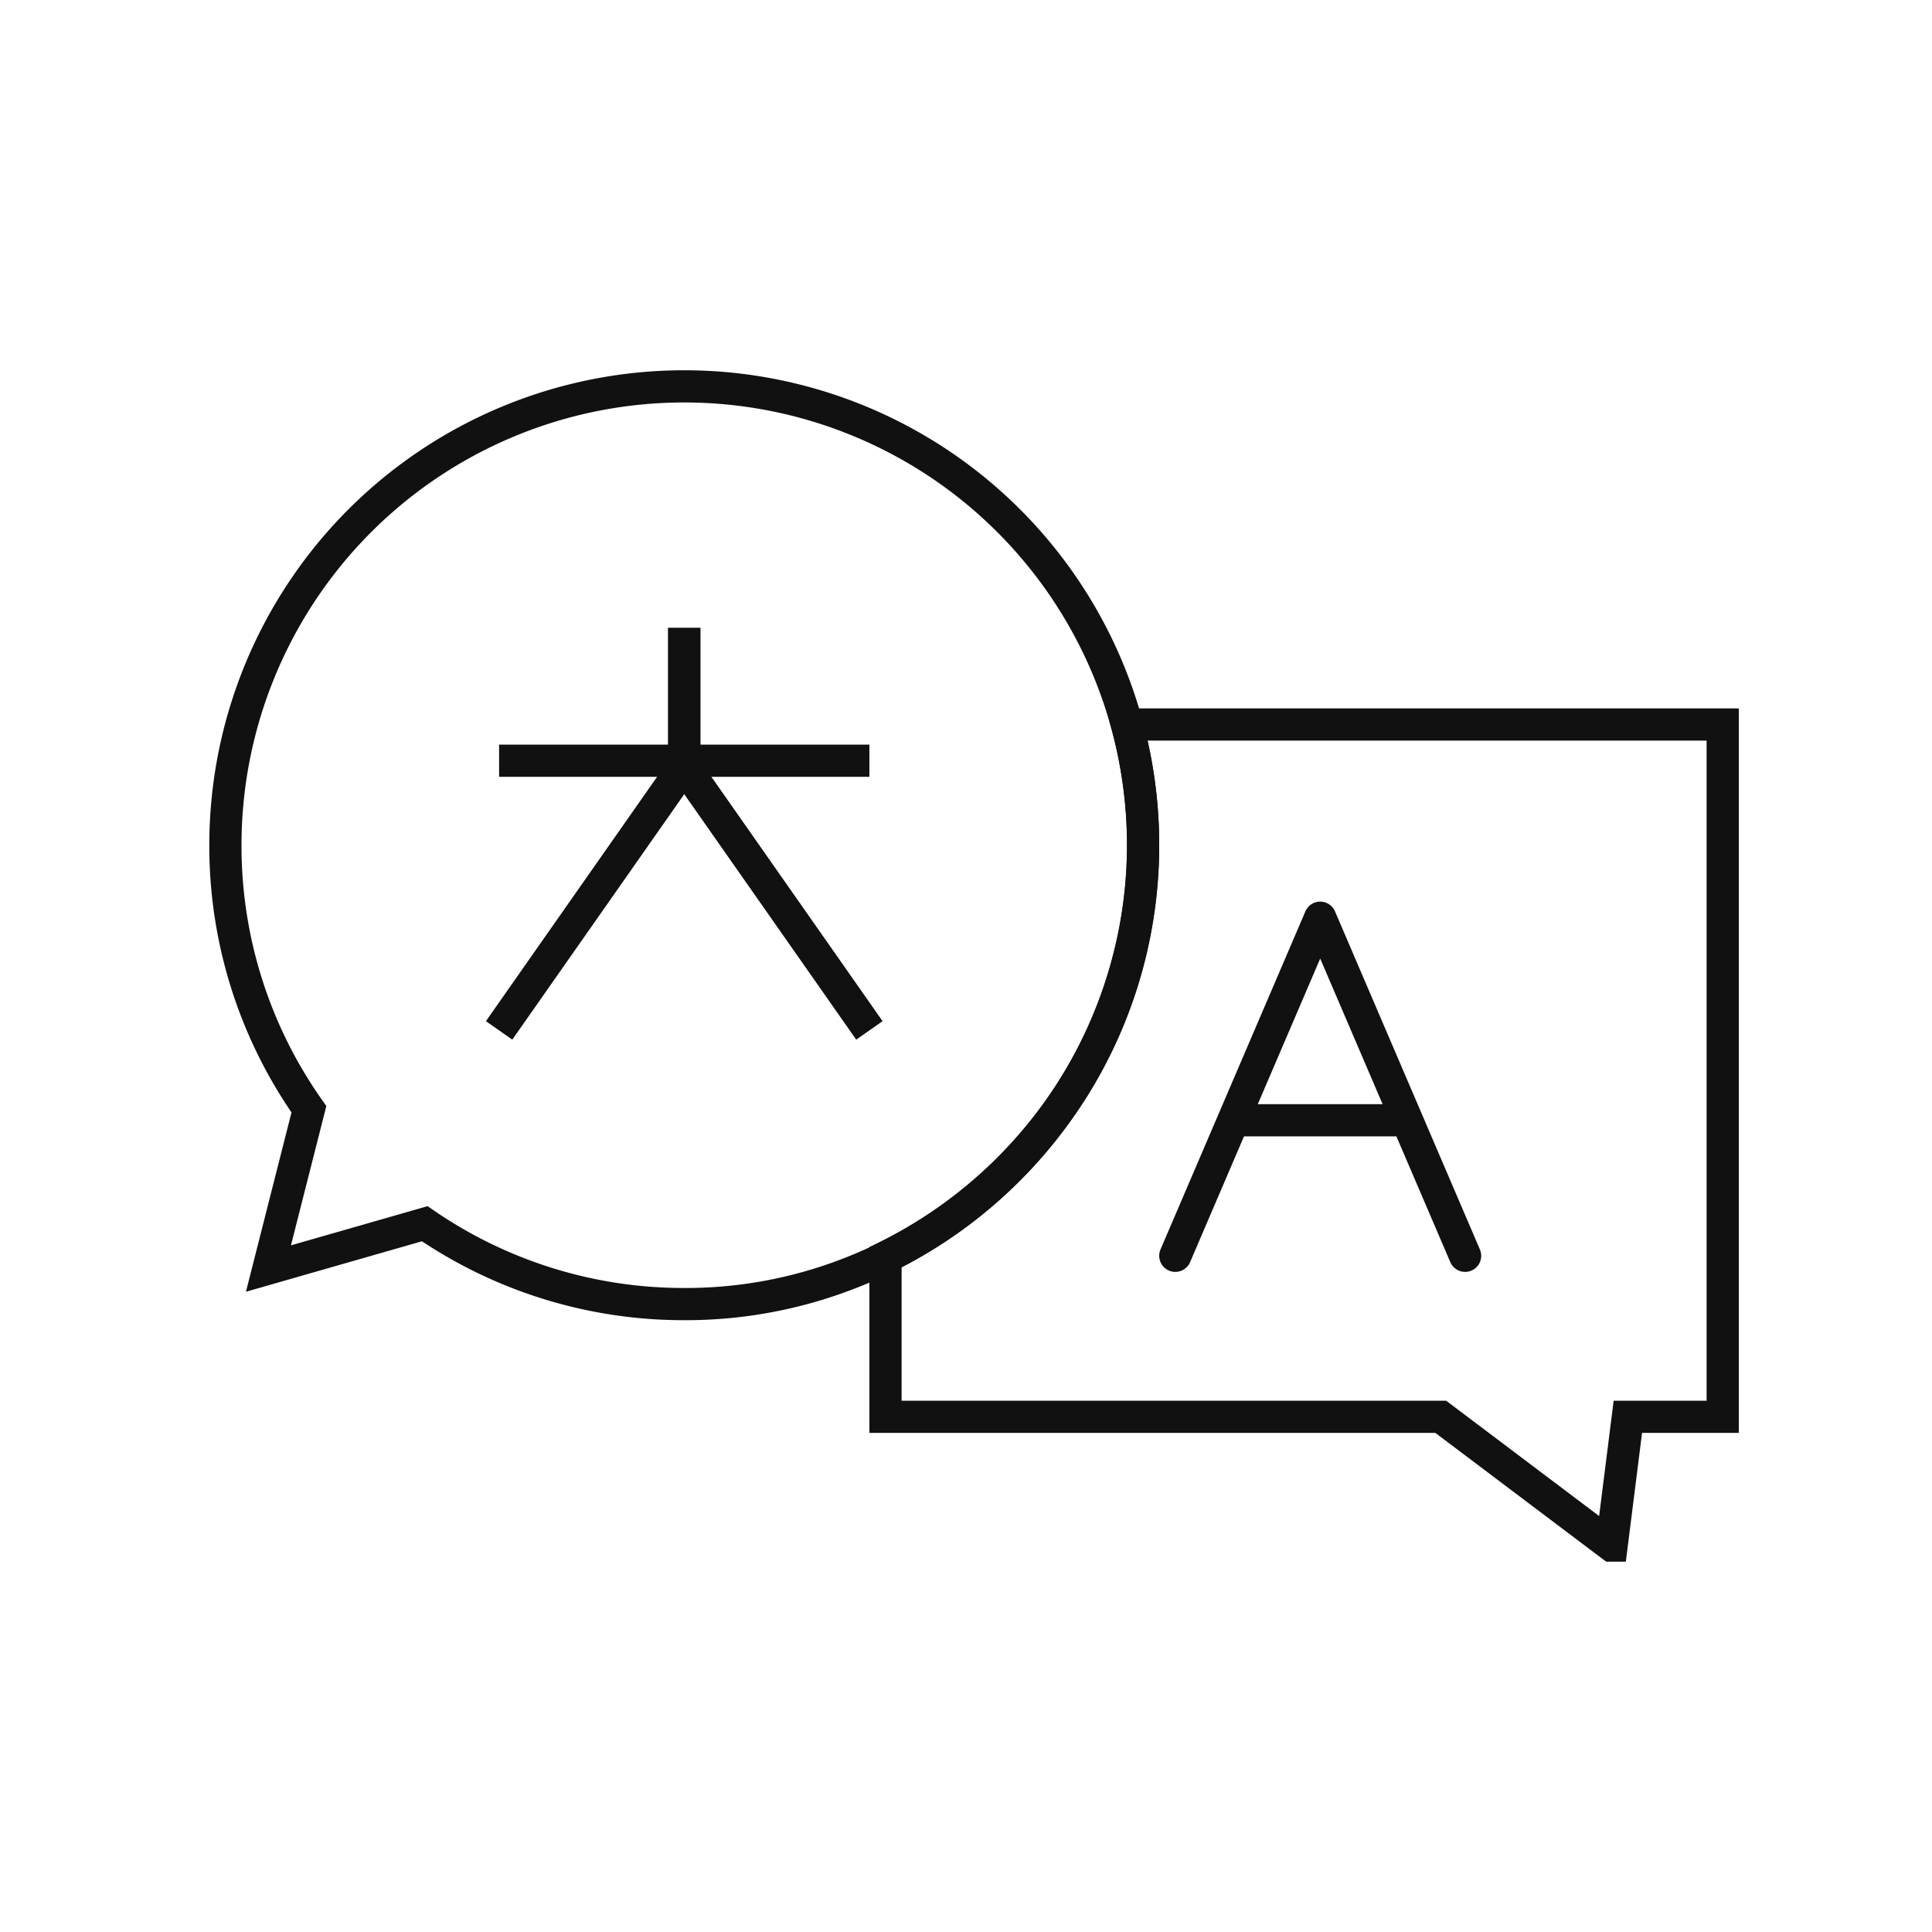 <svg id="ico_bf_11" xmlns="http://www.w3.org/2000/svg" width="120" height="120"><defs><style>.cls-2{fill:none;stroke:#111;stroke-width:2px}</style></defs><g id="그룹_1746" data-name="그룹 1746" transform="translate(-448 -95)"><path id="빼기_68" data-name="빼기 68" class="cls-2" d="M-13655.9-431l-10.613-8H-13701v-9.918a28.894 28.894 0 0011.586-10.372 28.272 28.272 0 004.414-15.21 28.57 28.57 0 00-1-7.5h37v43h-5.891l-1.007 8z" transform="translate(14204 622)"/><g id="그룹_1834" data-name="그룹 1834" transform="translate(4 1)"><path id="합치기_25" data-name="합치기 25" class="cls-2" d="M-7112.984-5480.993l-9.707 2.784 2.513-9.894a28.365 28.365 0 01-5.187-16.4 28.5 28.5 0 0128.5-28.5 28.5 28.5 0 0128.5 28.5 28.6 28.6 0 01-20.208 27.276 28.011 28.011 0 01-8.291 1.225 28.367 28.367 0 01-16.12-4.991z" transform="translate(7583.365 5651.001)"/><g id="그룹_1714" data-name="그룹 1714" transform="translate(-331.05 22.978)"><path id="패스_6977" data-name="패스 6977" class="cls-2" d="M7602.05 5676.314h23" transform="translate(-6796 -5558.042)"/><path id="패스_6978" data-name="패스 6978" class="cls-2" d="M7612.179 5666.022v8.585l-11.5 16.415" transform="translate(-6794.629 -5556)"/><path id="패스_6979" data-name="패스 6979" class="cls-2" d="M7600.679 5666.022v8.585l11.5 16.415" transform="translate(-6783.129 -5556)"/></g></g><g id="그룹_1836" data-name="그룹 1836" transform="translate(6)"><g id="그룹_1770" data-name="그룹 1770" transform="translate(2.298 -.007)"><path id="합치기_85" data-name="합치기 85" d="M521.702 152.007l9 21zm0 0l-9 21z" stroke-linecap="round" stroke-linejoin="round" fill="none" stroke="#111" stroke-width="2"/><path id="패스_7081" data-name="패스 7081" class="cls-2" d="M525.857 165.5h-10" transform="translate(1 -.911)"/></g></g></g></svg>